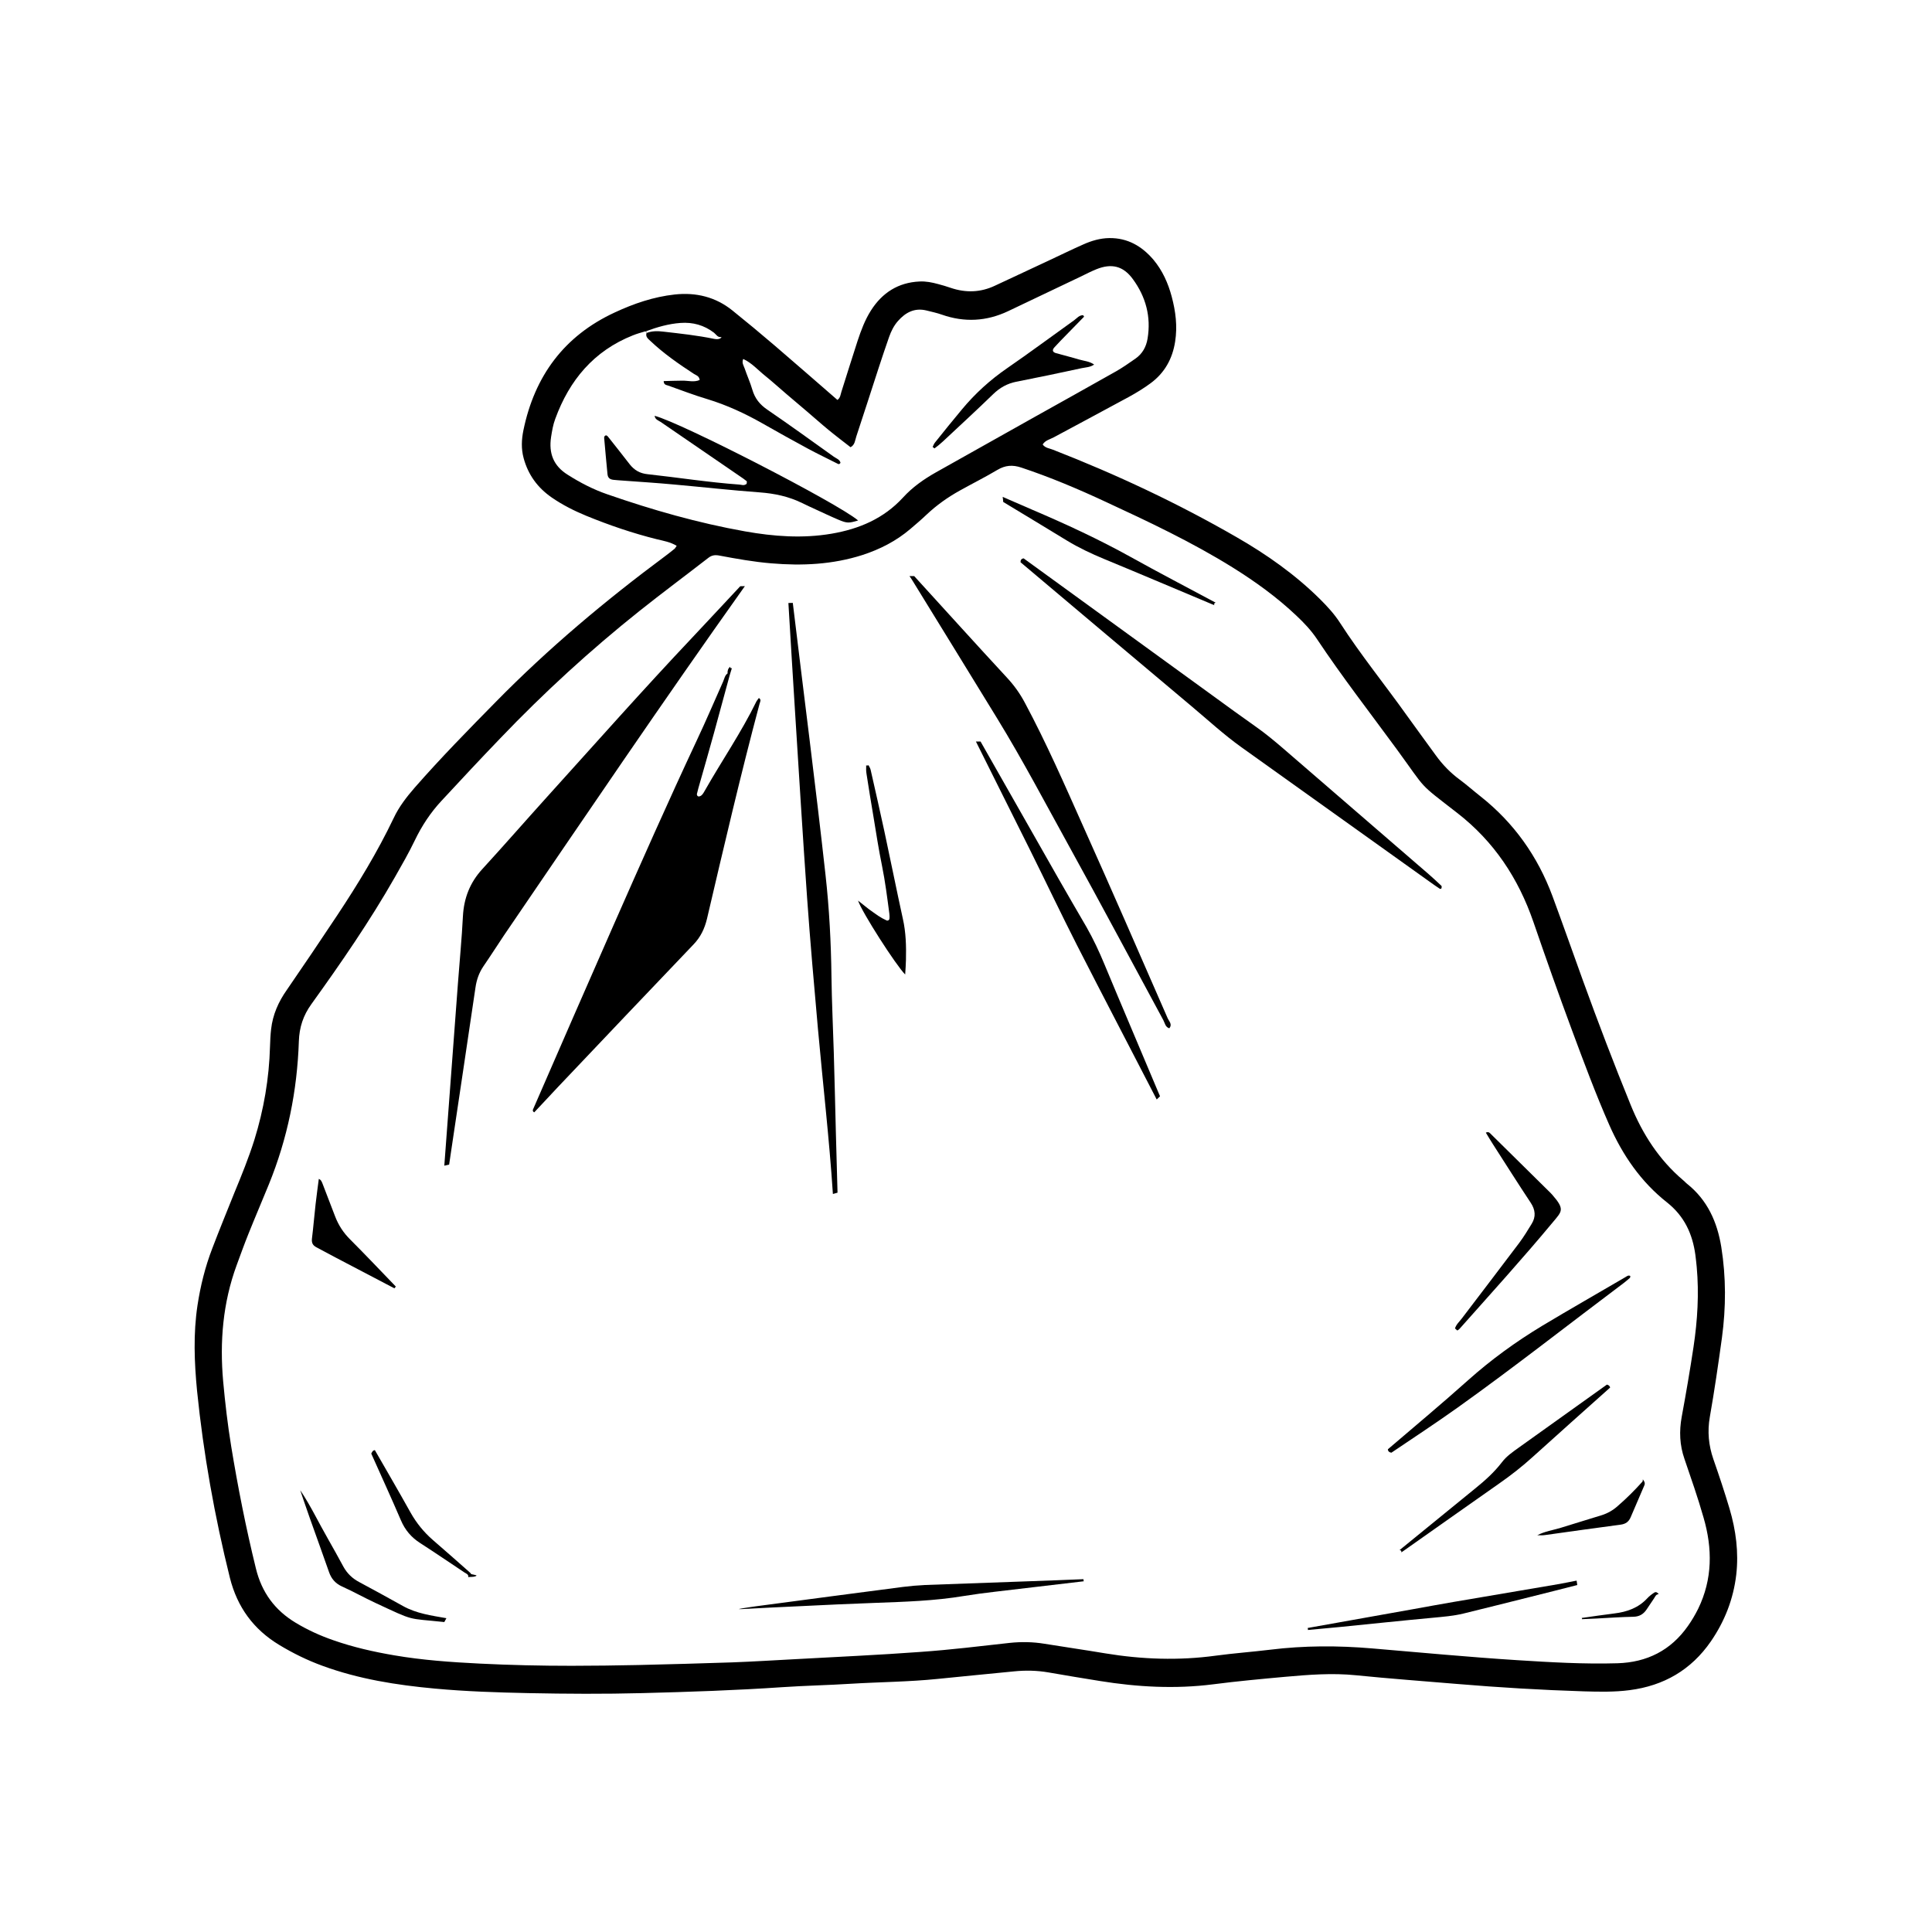 <svg xmlns="http://www.w3.org/2000/svg" xmlns:xlink="http://www.w3.org/1999/xlink" width="400" zoomAndPan="magnify" viewBox="0 0 300 300" height="400" preserveAspectRatio="xMidYMid meet" version="1.0"><defs><clipPath id="ba14317955"><path d="M 30 36.898 L 270 36.898 L 270 263.398 L 30 263.398 Z M 30 36.898 " clip-rule="nonzero"/></clipPath></defs><g clip-path="url(#ba14317955)"><path fill="currentColor" d="M 268.562 234.266 C 267.793 231.684 266.938 229.117 266.047 226.566 C 265.312 224.43 265.105 222.289 265.5 220.031 C 266.219 215.941 266.816 211.836 267.383 207.715 C 268.016 203.027 268.031 198.32 267.281 193.633 C 266.648 189.734 265.125 186.344 261.977 183.828 C 261.754 183.66 261.582 183.438 261.359 183.266 C 257.629 180.102 255.062 176.113 253.234 171.633 C 250.617 165.215 248.152 158.75 245.793 152.246 C 244.219 147.883 242.676 143.504 241.07 139.16 C 238.777 132.984 235.098 127.781 229.914 123.676 C 228.82 122.82 227.793 121.898 226.68 121.074 C 225.211 119.996 223.977 118.715 222.918 117.242 C 221.461 115.223 219.973 113.223 218.52 111.188 C 215.062 106.328 211.301 101.707 208.066 96.695 C 207.195 95.344 206.117 94.18 204.988 93.051 C 201.121 89.219 196.707 86.105 192 83.402 C 182.867 78.133 173.336 73.668 163.516 69.836 C 162.969 69.613 162.301 69.578 161.906 69.016 C 162.316 68.363 163.035 68.227 163.637 67.902 C 167.535 65.797 171.453 63.727 175.34 61.605 C 176.484 60.973 177.613 60.289 178.676 59.5 C 180.848 57.895 182.062 55.703 182.473 53.051 C 182.848 50.672 182.559 48.363 181.941 46.055 C 181.379 43.949 180.504 42 179.102 40.324 C 177.289 38.203 175.082 36.934 172.242 36.969 C 170.84 36.988 169.504 37.379 168.238 37.945 C 166.34 38.781 164.473 39.707 162.594 40.578 C 159.906 41.844 157.203 43.094 154.5 44.359 C 152.258 45.422 149.965 45.488 147.641 44.703 C 146.988 44.48 146.32 44.273 145.656 44.105 C 144.715 43.848 143.773 43.66 142.781 43.711 C 139.477 43.863 136.996 45.457 135.254 48.191 C 134.312 49.664 133.711 51.289 133.164 52.934 C 132.309 55.566 131.488 58.203 130.648 60.852 C 130.512 61.281 130.496 61.777 130.035 62.102 C 126.785 59.277 123.551 56.457 120.281 53.648 C 118.125 51.801 115.938 49.988 113.73 48.211 C 111.113 46.105 108.082 45.371 104.766 45.73 C 101.48 46.09 98.398 47.148 95.457 48.52 C 87.586 52.16 83.004 58.406 81.273 66.824 C 80.984 68.242 80.914 69.68 81.309 71.137 C 82.012 73.734 83.48 75.738 85.688 77.262 C 87.348 78.406 89.145 79.312 91.008 80.082 C 94.602 81.555 98.262 82.805 102.043 83.746 C 103.035 83.984 104.082 84.156 105.074 84.754 C 104.902 84.992 104.852 85.129 104.746 85.215 C 104.27 85.609 103.773 85.984 103.277 86.363 C 93.969 93.273 85.125 100.699 76.996 108.98 C 72.719 113.324 68.441 117.688 64.422 122.273 C 63.141 123.746 61.957 125.266 61.121 127.047 C 58.605 132.316 55.578 137.277 52.359 142.137 C 49.793 146.004 47.195 149.852 44.559 153.684 C 43.227 155.566 42.352 157.566 42.098 159.809 C 41.992 160.699 41.957 161.605 41.926 162.512 C 41.789 167.457 40.965 172.281 39.496 177.004 C 38.621 179.773 37.527 182.477 36.414 185.164 C 35.254 188.055 34.07 190.945 32.961 193.855 C 31.863 196.711 31.129 199.656 30.668 202.684 C 30 207.113 30.172 211.527 30.598 215.961 C 31.59 225.746 33.32 235.43 35.695 244.992 C 36.844 249.562 39.359 253 43.344 255.414 C 45.484 256.711 47.723 257.809 50.07 258.664 C 55.715 260.734 61.582 261.656 67.52 262.203 C 72.344 262.648 77.203 262.805 82.043 262.906 C 87.93 263.027 93.832 263.059 99.719 262.906 C 106.988 262.719 114.262 262.477 121.531 261.98 C 125.055 261.742 128.598 261.676 132.121 261.453 C 136.621 261.18 141.121 261.16 145.621 260.699 C 149.555 260.289 153.488 259.93 157.406 259.535 C 159.223 259.348 161 259.383 162.797 259.691 C 165.449 260.152 168.117 260.598 170.785 261.023 C 176.621 261.965 182.488 262.289 188.375 261.539 C 192.086 261.059 195.816 260.715 199.547 260.375 C 203.207 260.051 206.852 259.758 210.547 260.133 C 215.781 260.664 221.035 261.043 226.27 261.484 C 232.824 262.035 239.395 262.426 245.98 262.633 C 248.324 262.699 250.703 262.754 253.047 262.445 C 258.348 261.762 262.594 259.312 265.656 254.883 C 267.809 251.75 269.16 248.312 269.605 244.516 C 270 241.043 269.555 237.621 268.562 234.266 Z M 105.672 50.145 C 107.605 50.008 109.316 50.484 110.871 51.664 C 111.215 51.941 111.453 52.453 112.035 52.332 C 112.035 52.332 111.883 52.812 110.906 52.625 C 108.289 52.078 105.656 51.801 103.004 51.496 C 102.129 51.391 101.258 51.375 100.418 51.699 C 100.387 51.582 100.316 51.426 100.332 51.426 C 102.043 50.793 103.809 50.281 105.672 50.145 Z M 94.277 76.746 C 92.105 75.996 90.086 74.949 88.152 73.719 C 85.93 72.332 85.191 70.383 85.57 67.867 C 85.723 66.91 85.875 65.953 86.219 65.043 C 88.41 59.039 92.207 54.488 98.262 52.078 C 98.895 51.82 99.582 51.633 100.23 51.441 C 100.266 51.441 100.332 51.582 100.402 51.699 C 100.402 51.699 100.387 51.699 100.387 51.719 C 100.215 52.316 100.641 52.605 100.984 52.934 C 103.055 54.898 105.379 56.508 107.758 58.062 C 108.082 58.27 108.562 58.355 108.648 59.004 C 107.777 59.398 106.836 59.09 105.93 59.109 C 104.969 59.125 104.012 59.141 103.055 59.176 C 103.07 59.793 103.5 59.773 103.773 59.879 C 105.793 60.598 107.793 61.367 109.848 61.98 C 112.84 62.891 115.645 64.188 118.367 65.73 C 120.711 67.062 123.07 68.383 125.449 69.664 C 126.973 70.484 128.527 71.223 130.07 72.008 C 130.324 72.145 130.41 72.008 130.531 71.836 L 130.512 71.855 C 130.375 71.324 129.848 71.188 129.469 70.914 C 126.031 68.449 122.609 65.984 119.117 63.59 C 117.973 62.805 117.219 61.863 116.828 60.527 C 116.5 59.398 116.004 58.32 115.629 57.207 C 115.477 56.766 115.148 56.355 115.406 55.738 C 116.742 56.355 117.699 57.465 118.812 58.355 C 119.941 59.262 121.02 60.254 122.129 61.195 C 123.191 62.102 124.25 62.992 125.297 63.883 C 126.406 64.824 127.484 65.797 128.613 66.723 C 129.727 67.645 130.891 68.52 132.07 69.441 C 132.754 69.098 132.773 68.348 132.977 67.746 C 134.156 64.207 135.285 60.648 136.449 57.09 C 136.965 55.516 137.492 53.941 138.043 52.367 C 138.367 51.441 138.793 50.57 139.445 49.836 C 140.625 48.5 142.027 47.766 143.859 48.211 C 144.664 48.414 145.484 48.586 146.254 48.859 C 149.762 50.09 153.199 49.902 156.551 48.312 C 160.301 46.531 164.047 44.738 167.793 42.957 C 168.598 42.562 169.402 42.152 170.238 41.812 C 172.602 40.852 174.43 41.297 175.918 43.352 C 177.922 46.09 178.758 49.184 178.195 52.574 C 177.988 53.855 177.391 54.934 176.312 55.688 C 175.355 56.355 174.379 57.039 173.371 57.621 C 169.043 60.066 164.68 62.496 160.332 64.926 C 155.32 67.73 150.324 70.555 145.312 73.359 C 143.43 74.422 141.684 75.652 140.215 77.262 C 137.219 80.527 133.406 82.137 129.129 82.871 C 124.629 83.641 120.145 83.301 115.695 82.512 C 108.391 81.211 101.273 79.176 94.277 76.746 Z M 263.688 249.816 C 263.227 250.742 262.695 251.648 262.098 252.488 C 259.445 256.27 255.75 258.133 251.145 258.27 C 245.945 258.422 240.762 258.117 235.578 257.789 C 228.051 257.312 220.539 256.594 213.012 255.961 C 207.758 255.516 202.488 255.516 197.254 256.164 C 194.43 256.508 191.59 256.711 188.785 257.09 C 183.035 257.875 177.324 257.672 171.609 256.73 C 168.461 256.199 165.312 255.754 162.18 255.242 C 160.387 254.949 158.605 254.918 156.809 255.105 C 152.191 255.617 147.586 256.184 142.953 256.508 C 136.449 256.988 129.949 257.277 123.449 257.637 C 120.195 257.809 116.945 258.012 113.695 258.133 C 108.855 258.305 103.996 258.422 99.152 258.543 C 95.695 258.613 92.223 258.664 88.77 258.664 C 83.996 258.664 79.223 258.559 74.449 258.32 C 70.016 258.098 65.602 257.789 61.223 257.039 C 58.008 256.492 54.84 255.773 51.762 254.695 C 49.727 253.992 47.777 253.102 45.93 251.992 C 42.676 250.039 40.641 247.27 39.734 243.539 C 38.195 237.277 36.945 230.965 35.902 224.602 C 35.355 221.246 34.961 217.875 34.652 214.488 C 34.105 208.348 34.602 202.309 36.742 196.473 C 37.34 194.848 37.922 193.223 38.57 191.613 C 39.598 189.047 40.691 186.5 41.738 183.934 C 44.645 176.797 46.152 169.375 46.406 161.691 C 46.477 159.535 47.074 157.688 48.359 155.91 C 52.941 149.543 57.426 143.043 61.344 136.164 C 62.402 134.301 63.48 132.438 64.406 130.504 C 65.5 128.227 66.867 126.156 68.578 124.324 C 71.59 121.074 74.621 117.824 77.699 114.625 C 84.457 107.559 91.66 100.957 99.309 94.863 C 102.832 92.059 106.441 89.375 110 86.617 C 110.547 86.191 111.078 86.141 111.746 86.277 C 114.398 86.773 117.047 87.25 119.75 87.473 C 124.559 87.883 129.297 87.664 133.934 86.176 C 136.672 85.285 139.172 84 141.359 82.137 C 142.199 81.418 143.055 80.699 143.859 79.93 C 145.434 78.441 147.176 77.207 149.059 76.164 C 150.992 75.086 152.977 74.094 154.875 72.965 C 156.09 72.246 157.219 72.145 158.59 72.605 C 163.07 74.094 167.398 75.926 171.66 77.91 C 178.383 81.023 185.09 84.188 191.387 88.105 C 194.926 90.312 198.297 92.742 201.324 95.617 C 202.488 96.711 203.586 97.875 204.473 99.195 C 208.391 105.078 212.719 110.656 216.895 116.352 C 221.668 122.891 220.059 121.402 226.27 126.227 C 231.984 130.656 235.766 136.371 238.109 143.164 C 240.043 148.793 242.027 154.402 244.098 159.98 C 245.93 164.906 247.758 169.836 249.879 174.66 C 251.949 179.363 254.809 183.523 258.844 186.703 C 261.547 188.844 262.812 191.598 263.258 194.863 C 263.344 195.48 263.395 196.098 263.465 196.73 C 263.84 200.887 263.586 205.043 262.969 209.152 C 262.422 212.777 261.805 216.387 261.137 219.996 C 260.727 222.238 260.812 224.395 261.566 226.551 C 262.594 229.562 263.652 232.574 264.523 235.637 C 265.93 240.461 265.93 245.215 263.688 249.816 Z M 263.688 249.816 " fill-opacity="1" fill-rule="nonzero"/></g><path fill="currentColor" d="M 227.945 214.336 C 223.875 217.98 219.668 221.484 215.508 225.043 C 215.527 225.387 215.75 225.523 216.055 225.574 C 219.496 223.25 222.969 220.973 226.355 218.559 C 235.082 212.332 243.516 205.695 252.105 199.246 C 252.43 198.988 252.754 198.73 253.062 198.457 C 253.113 198.422 253.129 198.34 253.148 198.27 C 253.164 198.219 253.148 198.168 253.129 198.117 C 252.824 197.98 252.617 198.184 252.379 198.32 C 248.082 200.836 243.754 203.301 239.477 205.867 C 235.371 208.348 231.523 211.137 227.945 214.336 Z M 227.945 214.336 " fill-opacity="1" fill-rule="nonzero"/><path fill="currentColor" d="M 226.648 206.328 C 231.523 200.836 236.469 195.395 241.156 189.75 C 242.523 188.105 243.035 187.801 241.035 185.523 C 240.949 185.422 240.848 185.32 240.746 185.215 C 237.684 182.188 234.637 179.176 231.574 176.164 C 231.367 175.977 231.199 175.652 230.719 175.875 C 231.113 176.523 231.453 177.105 231.832 177.688 C 233.781 180.715 235.695 183.762 237.684 186.754 C 238.418 187.867 238.52 188.93 237.836 190.039 C 237.219 191.051 236.605 192.059 235.902 193 C 232.941 196.934 229.949 200.836 226.973 204.754 C 226.594 205.25 226.117 205.66 225.93 206.277 C 226.047 206.379 226.168 206.5 226.289 206.602 C 226.441 206.516 226.562 206.43 226.648 206.328 Z M 226.648 206.328 " fill-opacity="1" fill-rule="nonzero"/><path fill="currentColor" d="M 232.805 230.348 C 234.621 229.082 236.348 227.73 237.988 226.242 C 241.977 222.633 245.996 219.059 250.016 215.465 C 249.965 215.172 249.762 215.07 249.52 215 C 244.969 218.254 240.402 221.52 235.852 224.77 C 234.895 225.457 233.918 226.121 233.199 227.082 C 232 228.637 230.566 229.922 229.059 231.137 C 225.141 234.316 221.223 237.516 217.324 240.699 C 217.543 240.715 217.648 240.836 217.598 241.059 C 222.66 237.5 227.723 233.906 232.805 230.348 Z M 232.805 230.348 " fill-opacity="1" fill-rule="nonzero"/><path fill="currentColor" d="M 242.164 245.953 C 236.707 246.891 231.23 247.801 225.773 248.738 C 223.652 249.098 221.547 249.492 219.426 249.871 C 213.969 250.844 208.512 251.82 203.055 252.793 C 203.09 252.898 203.105 253 203.09 253.102 C 204.746 252.949 206.391 252.793 208.051 252.641 C 212.875 252.16 217.684 251.648 222.508 251.203 C 224.098 251.051 225.672 250.93 227.227 250.555 C 230.719 249.699 234.207 248.824 237.684 247.953 C 240.094 247.355 242.508 246.738 244.918 246.121 C 244.883 245.898 244.852 245.676 244.816 245.438 C 243.926 245.609 243.035 245.797 242.164 245.953 Z M 242.164 245.953 " fill-opacity="1" fill-rule="nonzero"/><path fill="currentColor" d="M 248.719 235.277 C 246.613 235.941 244.492 236.559 242.387 237.227 C 241.156 237.602 239.855 237.789 238.707 238.391 C 239.137 238.406 239.547 238.422 239.973 238.355 C 243.875 237.809 247.758 237.262 251.66 236.746 C 252.43 236.645 252.926 236.285 253.215 235.582 C 253.918 233.941 254.637 232.297 255.336 230.641 C 255.492 230.297 255.32 229.988 255.098 229.715 C 255.082 229.836 255.098 230.008 255.031 230.074 C 253.832 231.41 252.566 232.676 251.199 233.855 C 250.48 234.504 249.641 234.984 248.719 235.277 Z M 248.719 235.277 " fill-opacity="1" fill-rule="nonzero"/><path fill="currentColor" d="M 256.895 247.285 C 256.5 247.543 256.109 247.832 255.781 248.191 C 254.398 249.68 252.633 250.297 250.684 250.535 C 248.992 250.742 247.297 251 245.602 251.238 L 245.672 251.324 L 245.621 251.426 C 246.371 251.391 247.125 251.359 247.879 251.324 C 249.793 251.223 251.711 251.086 253.629 251.051 C 254.551 251.031 255.184 250.656 255.68 249.922 C 256.074 249.355 256.449 248.793 256.828 248.211 C 257.016 247.938 257.117 247.578 257.527 247.543 C 257.527 247.543 257.562 247.543 257.562 247.543 C 257.406 247.305 257.152 247.133 256.895 247.285 Z M 256.895 247.285 " fill-opacity="1" fill-rule="nonzero"/><path fill="currentColor" d="M 117.836 108.383 C 117.699 108.586 117.562 108.738 117.461 108.91 C 115.117 113.719 112.086 118.117 109.453 122.754 C 109.316 122.992 109.18 123.25 108.992 123.438 C 108.871 123.574 108.633 123.691 108.461 123.676 C 108.289 123.641 108.152 123.438 108.238 123.195 C 108.324 122.941 108.359 122.648 108.441 122.395 C 109.246 119.535 110.086 116.68 110.871 113.805 C 111.695 110.809 112.496 107.801 113.32 104.805 C 113.422 104.445 113.543 104.105 113.645 103.746 C 113.457 103.797 113.371 103.711 113.371 103.523 C 113.062 103.797 112.941 104.156 112.977 104.566 C 112.551 104.875 112.48 105.371 112.293 105.816 C 110.941 108.844 109.641 111.906 108.219 114.918 C 103.754 124.445 99.496 134.062 95.254 143.691 C 91.094 153.137 86.988 162.582 82.867 172.043 C 82.762 172.281 82.594 172.504 82.953 172.727 C 84.234 171.375 85.5 170.008 86.785 168.637 C 93.746 161.297 100.711 153.957 107.691 146.652 C 108.785 145.508 109.402 144.223 109.777 142.684 C 112.395 131.512 114.996 120.324 117.957 109.234 C 118.043 108.945 118.246 108.637 117.836 108.383 Z M 117.836 108.383 " fill-opacity="1" fill-rule="nonzero"/><path fill="currentColor" d="M 114.945 91.031 C 112.48 93.668 110.035 96.301 107.57 98.918 C 99.855 107.082 92.414 115.48 84.883 123.812 C 81.547 127.508 78.262 131.273 74.895 134.949 C 72.977 137.039 72.035 139.449 71.883 142.273 C 71.711 145.73 71.367 149.168 71.113 152.625 C 70.684 158.355 70.258 164.086 69.828 169.816 C 69.555 173.547 69.281 177.277 68.992 181.008 C 69.246 180.957 69.488 180.887 69.742 180.836 C 69.828 180.289 69.914 179.742 69.984 179.195 C 71.266 170.57 72.566 161.965 73.832 153.344 C 74.004 152.145 74.379 151.066 75.047 150.074 C 76.141 148.484 77.188 146.84 78.262 145.234 C 90.633 127.098 102.934 108.91 115.664 91.016 C 115.457 91.016 115.199 91.016 114.945 91.031 Z M 114.945 91.031 " fill-opacity="1" fill-rule="nonzero"/><path fill="currentColor" d="M 168.168 128.242 C 165.297 121.812 162.473 115.344 159.137 109.117 C 158.383 107.695 157.477 106.43 156.383 105.25 C 151.539 100.016 146.766 94.727 141.957 89.457 C 141.719 89.457 141.461 89.457 141.223 89.457 C 141.379 89.68 141.547 89.902 141.684 90.145 C 146.066 97.277 150.461 104.395 154.824 111.527 C 158.844 118.082 162.402 124.875 166.117 131.598 C 171.027 140.492 175.801 149.477 180.641 158.406 C 180.883 158.867 180.949 159.484 181.566 159.672 C 182.098 159.039 181.496 158.559 181.293 158.062 C 176.945 148.105 172.617 138.148 168.168 128.242 Z M 168.168 128.242 " fill-opacity="1" fill-rule="nonzero"/><path fill="currentColor" d="M 223.5 137.961 C 223.652 138.062 223.789 138.062 223.84 137.895 C 223.875 137.789 223.875 137.602 223.824 137.551 C 223.172 136.934 222.508 136.32 221.84 135.738 C 214.293 129.219 206.73 122.684 199.188 116.164 C 197.871 115.035 196.535 113.926 195.133 112.934 C 192.805 111.289 190.512 109.629 188.219 107.953 C 178.469 100.871 168.699 93.789 158.949 86.703 C 158.605 86.754 158.453 86.961 158.469 87.305 C 167.312 94.762 176.16 102.223 185.02 109.664 C 187.57 111.801 190.016 114.062 192.719 115.996 C 202.473 122.957 212.223 129.938 221.977 136.902 C 222.453 137.262 222.984 137.602 223.5 137.961 Z M 223.5 137.961 " fill-opacity="1" fill-rule="nonzero"/><path fill="currentColor" d="M 129.109 151.613 C 129.043 146.344 128.77 141.109 128.188 135.875 C 126.629 121.777 124.801 107.715 123.105 93.617 C 122.883 93.617 122.645 93.633 122.422 93.633 C 122.762 99.227 123.09 104.84 123.449 110.434 C 124.062 120.117 124.645 129.785 125.328 139.449 C 125.809 146.227 126.406 152.984 127.008 159.742 C 127.777 168.297 128.77 176.832 129.332 185.402 C 129.57 185.336 129.812 185.266 130.051 185.199 C 129.965 182.086 129.879 178.973 129.793 175.855 C 129.691 171.699 129.59 167.559 129.469 163.402 C 129.352 159.5 129.16 155.551 129.109 151.613 Z M 129.109 151.613 " fill-opacity="1" fill-rule="nonzero"/><path fill="currentColor" d="M 171.504 149.75 C 170.684 147.766 169.777 145.832 168.719 143.969 C 167.262 141.453 165.793 138.953 164.355 136.422 C 160.316 129.34 156.297 122.238 152.258 115.141 C 152.02 115.141 151.777 115.141 151.539 115.141 C 154.344 120.766 157.168 126.395 159.973 132.043 C 162.402 136.934 164.746 141.879 167.227 146.754 C 171.316 154.762 175.492 162.734 179.613 170.727 C 179.785 170.555 179.957 170.383 180.129 170.23 C 179.941 169.785 179.75 169.34 179.562 168.895 C 176.879 162.496 174.156 156.133 171.504 149.75 Z M 171.504 149.75 " fill-opacity="1" fill-rule="nonzero"/><path fill="currentColor" d="M 159.734 245.539 C 154.344 245.73 148.938 245.918 143.551 246.121 C 142.438 246.176 141.344 246.277 140.23 246.414 C 132.941 247.355 125.672 248.328 118.398 249.289 C 117.785 249.375 117.168 249.441 116.551 249.543 C 115.938 249.648 115.32 249.715 114.703 249.852 C 114.91 249.871 115.117 249.871 115.32 249.852 C 118.297 249.68 121.273 249.543 124.25 249.406 C 128.117 249.219 132 249.031 135.867 248.895 C 140.504 248.723 145.141 248.586 149.727 247.816 C 151.301 247.559 152.875 247.355 154.465 247.168 C 159.066 246.617 163.688 246.07 168.289 245.539 C 168.254 245.438 168.238 245.336 168.238 245.215 C 165.414 245.336 162.574 245.438 159.734 245.539 Z M 159.734 245.539 " fill-opacity="1" fill-rule="nonzero"/><path fill="currentColor" d="M 134.551 120.152 C 134.895 122.34 135.234 124.516 135.613 126.703 C 136.039 129.289 136.434 131.887 136.965 134.473 C 137.461 136.918 137.766 139.383 138.094 141.844 C 138.125 142.117 138.145 142.395 138.109 142.668 C 138.074 142.891 137.852 143.008 137.664 142.922 C 137.219 142.719 136.809 142.496 136.398 142.223 C 135.887 141.879 135.371 141.504 134.875 141.145 C 134.363 140.75 133.848 140.34 133.234 139.844 C 133.883 141.727 139.102 149.852 140.555 151.324 C 140.605 150.504 140.66 149.785 140.676 149.066 C 140.727 146.926 140.676 144.789 140.195 142.668 C 139.203 138.148 138.297 133.598 137.324 129.082 C 136.637 125.898 135.918 122.734 135.199 119.57 C 135.148 119.312 134.996 119.074 134.875 118.836 C 134.875 118.816 134.758 118.852 134.688 118.867 C 134.551 118.902 134.5 118.836 134.5 118.816 C 134.5 118.836 134.5 118.867 134.5 118.918 C 134.484 119.332 134.484 119.758 134.551 120.152 Z M 134.551 120.152 " fill-opacity="1" fill-rule="nonzero"/><path fill="currentColor" d="M 155.695 77.156 C 155.73 77.414 155.766 77.688 155.781 77.945 C 159.086 79.945 162.387 81.93 165.688 83.949 C 167.52 85.062 169.453 85.969 171.422 86.789 C 177.152 89.152 182.848 91.582 188.562 93.977 C 188.477 93.77 188.547 93.633 188.77 93.582 C 184.371 91.223 179.957 88.93 175.594 86.5 C 170.633 83.746 165.484 81.367 160.266 79.141 C 158.742 78.492 157.219 77.809 155.695 77.156 Z M 155.695 77.156 " fill-opacity="1" fill-rule="nonzero"/><path fill="currentColor" d="M 49.145 193.684 C 50.188 194.23 51.215 194.797 52.258 195.344 C 55.254 196.918 58.246 198.492 61.242 200.051 C 61.309 199.965 61.395 199.879 61.461 199.773 C 59.117 197.348 56.793 194.883 54.398 192.488 C 53.336 191.441 52.566 190.262 52.035 188.879 C 51.402 187.199 50.754 185.523 50.102 183.848 C 49.984 183.539 49.863 183.195 49.504 183.059 C 49.332 184.359 49.16 185.66 49.008 186.961 C 48.801 188.738 48.664 190.535 48.441 192.316 C 48.359 193 48.578 193.395 49.145 193.684 Z M 49.145 193.684 " fill-opacity="1" fill-rule="nonzero"/><path fill="currentColor" d="M 55.801 245.676 C 54.723 245.113 53.902 244.324 53.32 243.266 C 52.531 241.812 51.727 240.355 50.906 238.918 C 49.469 236.422 48.238 233.805 46.629 231.41 C 46.594 231.359 47.57 234.23 48.102 235.719 C 49.094 238.527 50.121 241.316 51.094 244.121 C 51.453 245.148 52.07 245.867 53.098 246.344 C 54.859 247.133 56.551 248.09 58.316 248.91 C 64.543 251.801 63.035 251.238 68.992 251.871 C 69.094 251.664 69.195 251.477 69.316 251.273 C 67.008 250.863 64.66 250.555 62.559 249.375 C 60.301 248.125 58.059 246.875 55.801 245.676 Z M 55.801 245.676 " fill-opacity="1" fill-rule="nonzero"/><path fill="currentColor" d="M 72.977 244.188 C 71.078 242.496 69.16 240.82 67.227 239.141 C 65.809 237.91 64.66 236.492 63.738 234.848 C 61.926 231.598 60.059 228.398 58.211 225.18 C 57.871 225.199 57.785 225.473 57.648 225.711 C 59.188 229.168 60.762 232.59 62.25 236.062 C 62.898 237.586 63.875 238.73 65.242 239.605 C 67.555 241.094 69.828 242.648 72.121 244.172 C 72.379 244.344 72.773 244.445 72.719 244.891 L 72.738 244.906 C 72.773 244.891 72.789 244.891 72.824 244.875 C 73.164 244.84 73.523 244.891 73.848 244.754 L 73.953 244.703 L 73.984 244.617 C 73.711 244.547 73.438 244.48 73.164 244.43 C 73.133 244.359 73.078 244.273 72.977 244.188 Z M 72.977 244.188 " fill-opacity="1" fill-rule="nonzero"/><path fill="currentColor" d="M 94.328 73.598 C 94.379 74.199 94.688 74.438 95.234 74.504 C 95.645 74.539 96.055 74.59 96.469 74.609 C 99.223 74.812 101.992 74.984 104.746 75.242 C 109.16 75.637 113.559 76.133 117.973 76.457 C 120.281 76.629 122.473 77.09 124.559 78.117 C 125.242 78.457 125.93 78.766 126.629 79.09 C 127.828 79.637 129.008 80.203 130.223 80.715 C 131.539 81.266 131.812 81.246 133.25 80.82 C 130.051 78.117 105.824 65.66 101.652 64.566 C 101.719 65.148 102.234 65.285 102.594 65.523 C 106.699 68.348 110.82 71.168 114.926 73.977 C 115.27 74.215 115.613 74.438 115.938 74.711 C 116.004 74.762 115.953 74.969 115.938 75.105 C 115.938 75.156 115.852 75.191 115.781 75.223 C 115.457 75.43 115.117 75.258 114.773 75.242 C 110.016 74.898 105.297 74.148 100.555 73.633 C 99.359 73.512 98.484 73 97.766 72.078 C 96.672 70.641 95.543 69.254 94.43 67.832 C 94.312 67.68 94.141 67.508 93.934 67.68 C 93.848 67.746 93.797 67.902 93.816 68.023 C 93.969 69.887 94.156 71.734 94.328 73.598 Z M 94.328 73.598 " fill-opacity="1" fill-rule="nonzero"/><path fill="currentColor" d="M 146.391 68.57 C 149.008 66.121 151.66 63.691 154.227 61.195 C 155.254 60.203 156.398 59.555 157.801 59.277 C 161.188 58.613 164.559 57.91 167.93 57.176 C 168.578 57.039 169.281 57.039 169.898 56.609 C 169.18 56.098 168.324 56.047 167.555 55.824 C 166.371 55.465 165.16 55.172 163.961 54.832 C 163.43 54.676 163.344 54.352 163.738 53.926 C 164.336 53.258 164.969 52.625 165.602 51.973 C 166.512 51.031 167.434 50.109 168.34 49.168 C 168.289 49.098 168.238 49.016 168.188 48.945 C 167.57 48.93 167.211 49.426 166.785 49.734 C 163.309 52.215 159.891 54.762 156.363 57.191 C 153.73 59.004 151.402 61.125 149.367 63.574 C 147.945 65.266 146.578 66.977 145.191 68.707 C 145.02 68.91 144.938 69.168 144.816 69.406 C 144.918 69.477 145.02 69.543 145.105 69.629 C 145.551 69.289 145.996 68.945 146.391 68.57 Z M 146.391 68.57 " fill-opacity="1" fill-rule="nonzero"/></svg>